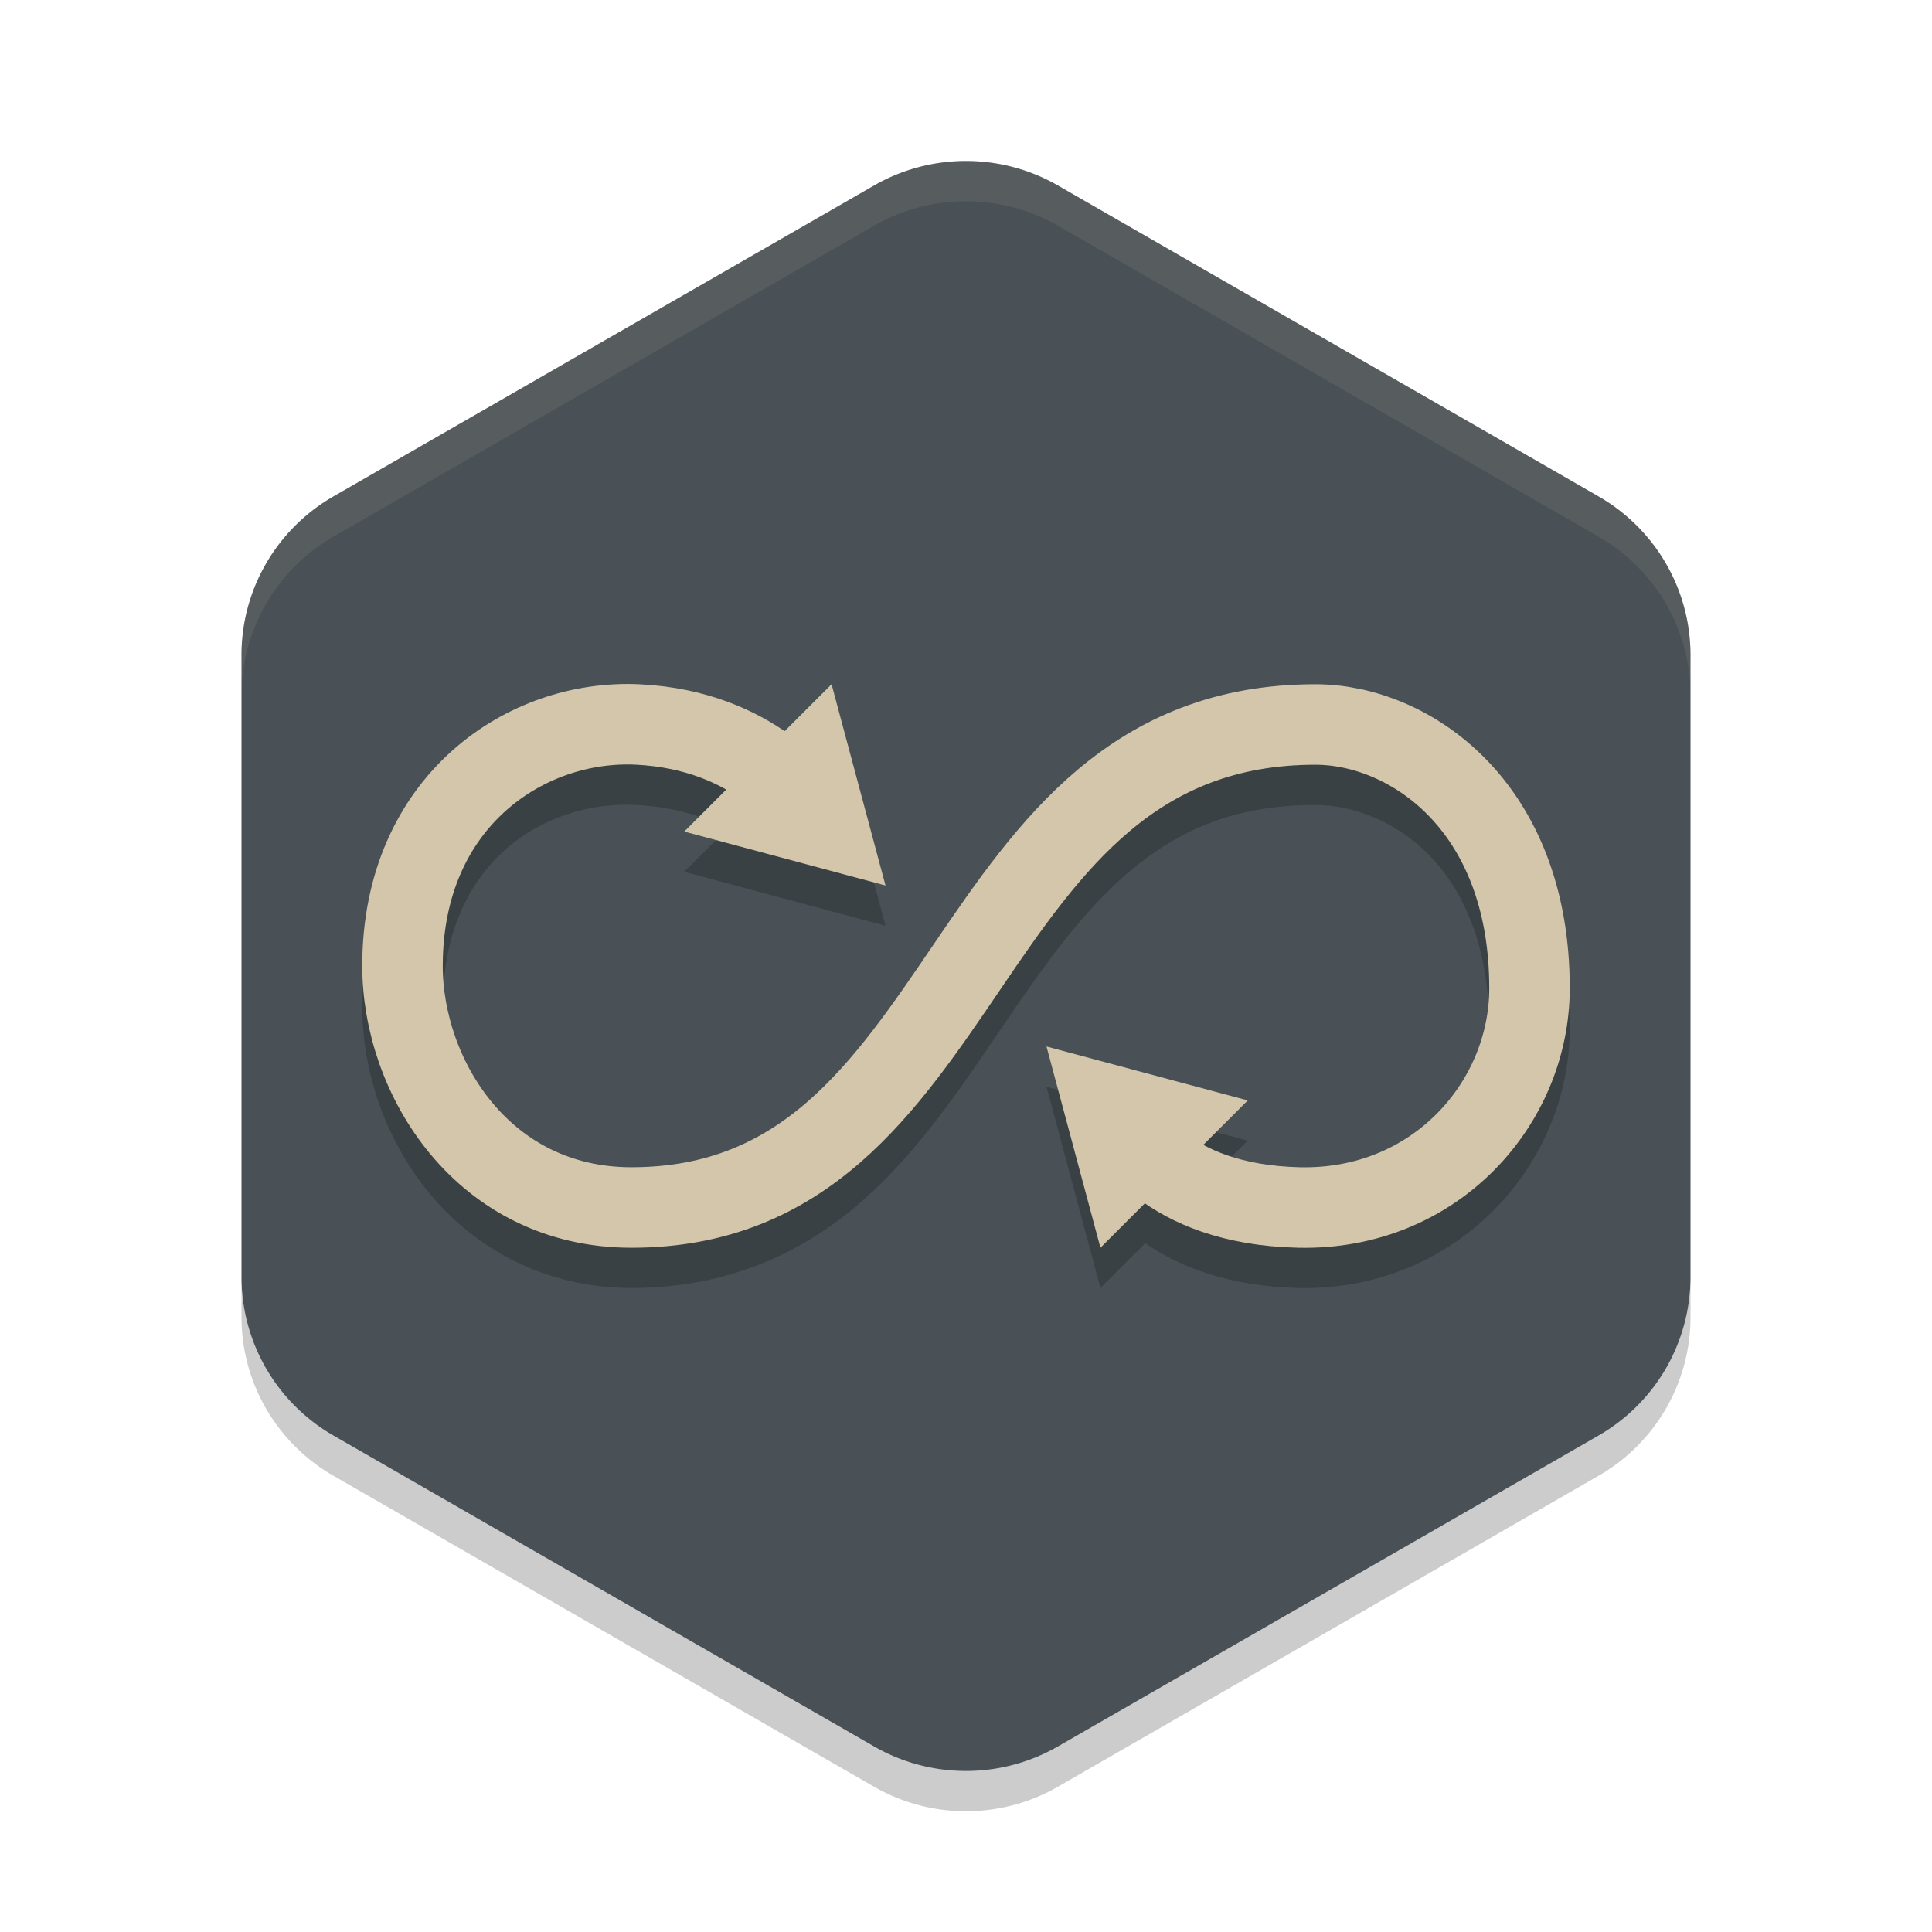 <svg xmlns="http://www.w3.org/2000/svg" width="48" height="48" version="1">
 <path fill="#495156" d="m24.108 4.001a4.566 4.548 0 0 0 -2.391 0.607l-13.434 7.726a4.566 4.548 0 0 0 -2.283 3.939v15.453a4.566 4.548 0 0 0 2.283 3.939l13.434 7.726a4.566 4.548 0 0 0 4.566 0l13.434-7.726a4.566 4.548 0 0 0 2.283 -3.939v-15.453a4.566 4.548 0 0 0 -2.283 -3.939l-13.434-7.726a4.566 4.548 0 0 0 -2.175 -0.607z"/>
 <path fill="#d3c6aa" opacity=".1" d="m24.107 4.002a4.566 4.548 0 0 0 -2.39 0.605l-13.434 7.727a4.566 4.548 0 0 0 -2.283 3.939v1a4.566 4.548 0 0 1 2.283 -3.939l13.434-7.727a4.566 4.548 0 0 1 2.391 -0.605 4.566 4.548 0 0 1 2.176 0.605l13.434 7.727a4.566 4.548 0 0 1 2.283 3.939v-1a4.566 4.548 0 0 0 -2.283 -3.939l-13.434-7.727a4.566 4.548 0 0 0 -2.176 -0.605z"/>
 <path opacity=".2" d="m6 31.726v1a4.566 4.548 0 0 0 2.283 3.938l13.434 7.727a4.566 4.548 0 0 0 4.566 0l13.434-7.727a4.566 4.548 0 0 0 2.283 -3.938v-1a4.566 4.548 0 0 1 -2.283 3.938l-13.434 7.727a4.566 4.548 0 0 1 -4.566 0l-13.434-7.727a4.566 4.548 0 0 1 -2.283 -3.938z"/>
 <path style="opacity:0.2" d="m 20.66,18 -1.193,1.193 C 18.651,18.634 17.474,18.08 15.9,18.002 12.601,17.839 9.011,20.396 9,24.977 c -0.004,1.63 0.564,3.339 1.689,4.693 1.125,1.355 2.861,2.33 4.998,2.33 2.392,0 4.256,-0.876 5.688,-2.121 1.431,-1.245 2.474,-2.819 3.492,-4.316 1.018,-1.497 2.01,-2.916 3.209,-3.922 1.199,-1.006 2.571,-1.641 4.605,-1.641 1.744,0 4.318,1.439 4.318,5.551 0,2.303 -1.853,4.514 -4.705,4.449 -1.136,-0.026 -1.89,-0.275 -2.4,-0.555 L 31,28.34 28.5,27.67 26,27 l 0.67,2.5 0.67,2.5 1.113,-1.113 c 0.816,0.565 2.048,1.073 3.797,1.113 3.925,0.089 6.75,-3.052 6.75,-6.449 0,-4.991 -3.424,-7.551 -6.318,-7.551 -2.478,0 -4.408,0.865 -5.891,2.109 -1.483,1.244 -2.556,2.825 -3.578,4.328 -1.022,1.503 -1.995,2.929 -3.15,3.934 -1.155,1.005 -2.446,1.629 -4.375,1.629 -1.551,0 -2.66,-0.646 -3.459,-1.607 C 11.43,27.431 10.997,26.129 11,24.983 c 0.009,-3.582 2.548,-5.096 4.801,-4.984 1.004,0.05 1.734,0.309 2.26,0.602 L 17,21.66 l 2.5,0.67 2.5,0.67 -0.67,-2.5 z"/>
 <g>
  <path style="fill:none;stroke:#d3c6aa;stroke-width:2" d="m 28,28 c 0,0 0.898,1.923 4.272,2 C 35.661,30.077 38,27.402 38,24.552 38,20 35,18 32.681,18 23.657,18 24.328,30 15.688,30 12,30 9.993,26.757 10,23.98 10.01,19.898 13.074,17.863 15.85,18 18.768,18.144 20,20 20,20"/>
  <path style="fill:#d3c6aa" d="M 22,22 19.5,21.33 17,20.66 18.83,18.83 20.66,17 l 0.67,2.5 z"/>
  <path style="fill:#d3c6aa" transform="scale(-1)" d="m -26,-26 -2.5,-0.67 -2.5,-0.67 1.83,-1.83 1.83,-1.83 0.67,2.5 z"/>
 </g>
</svg>
